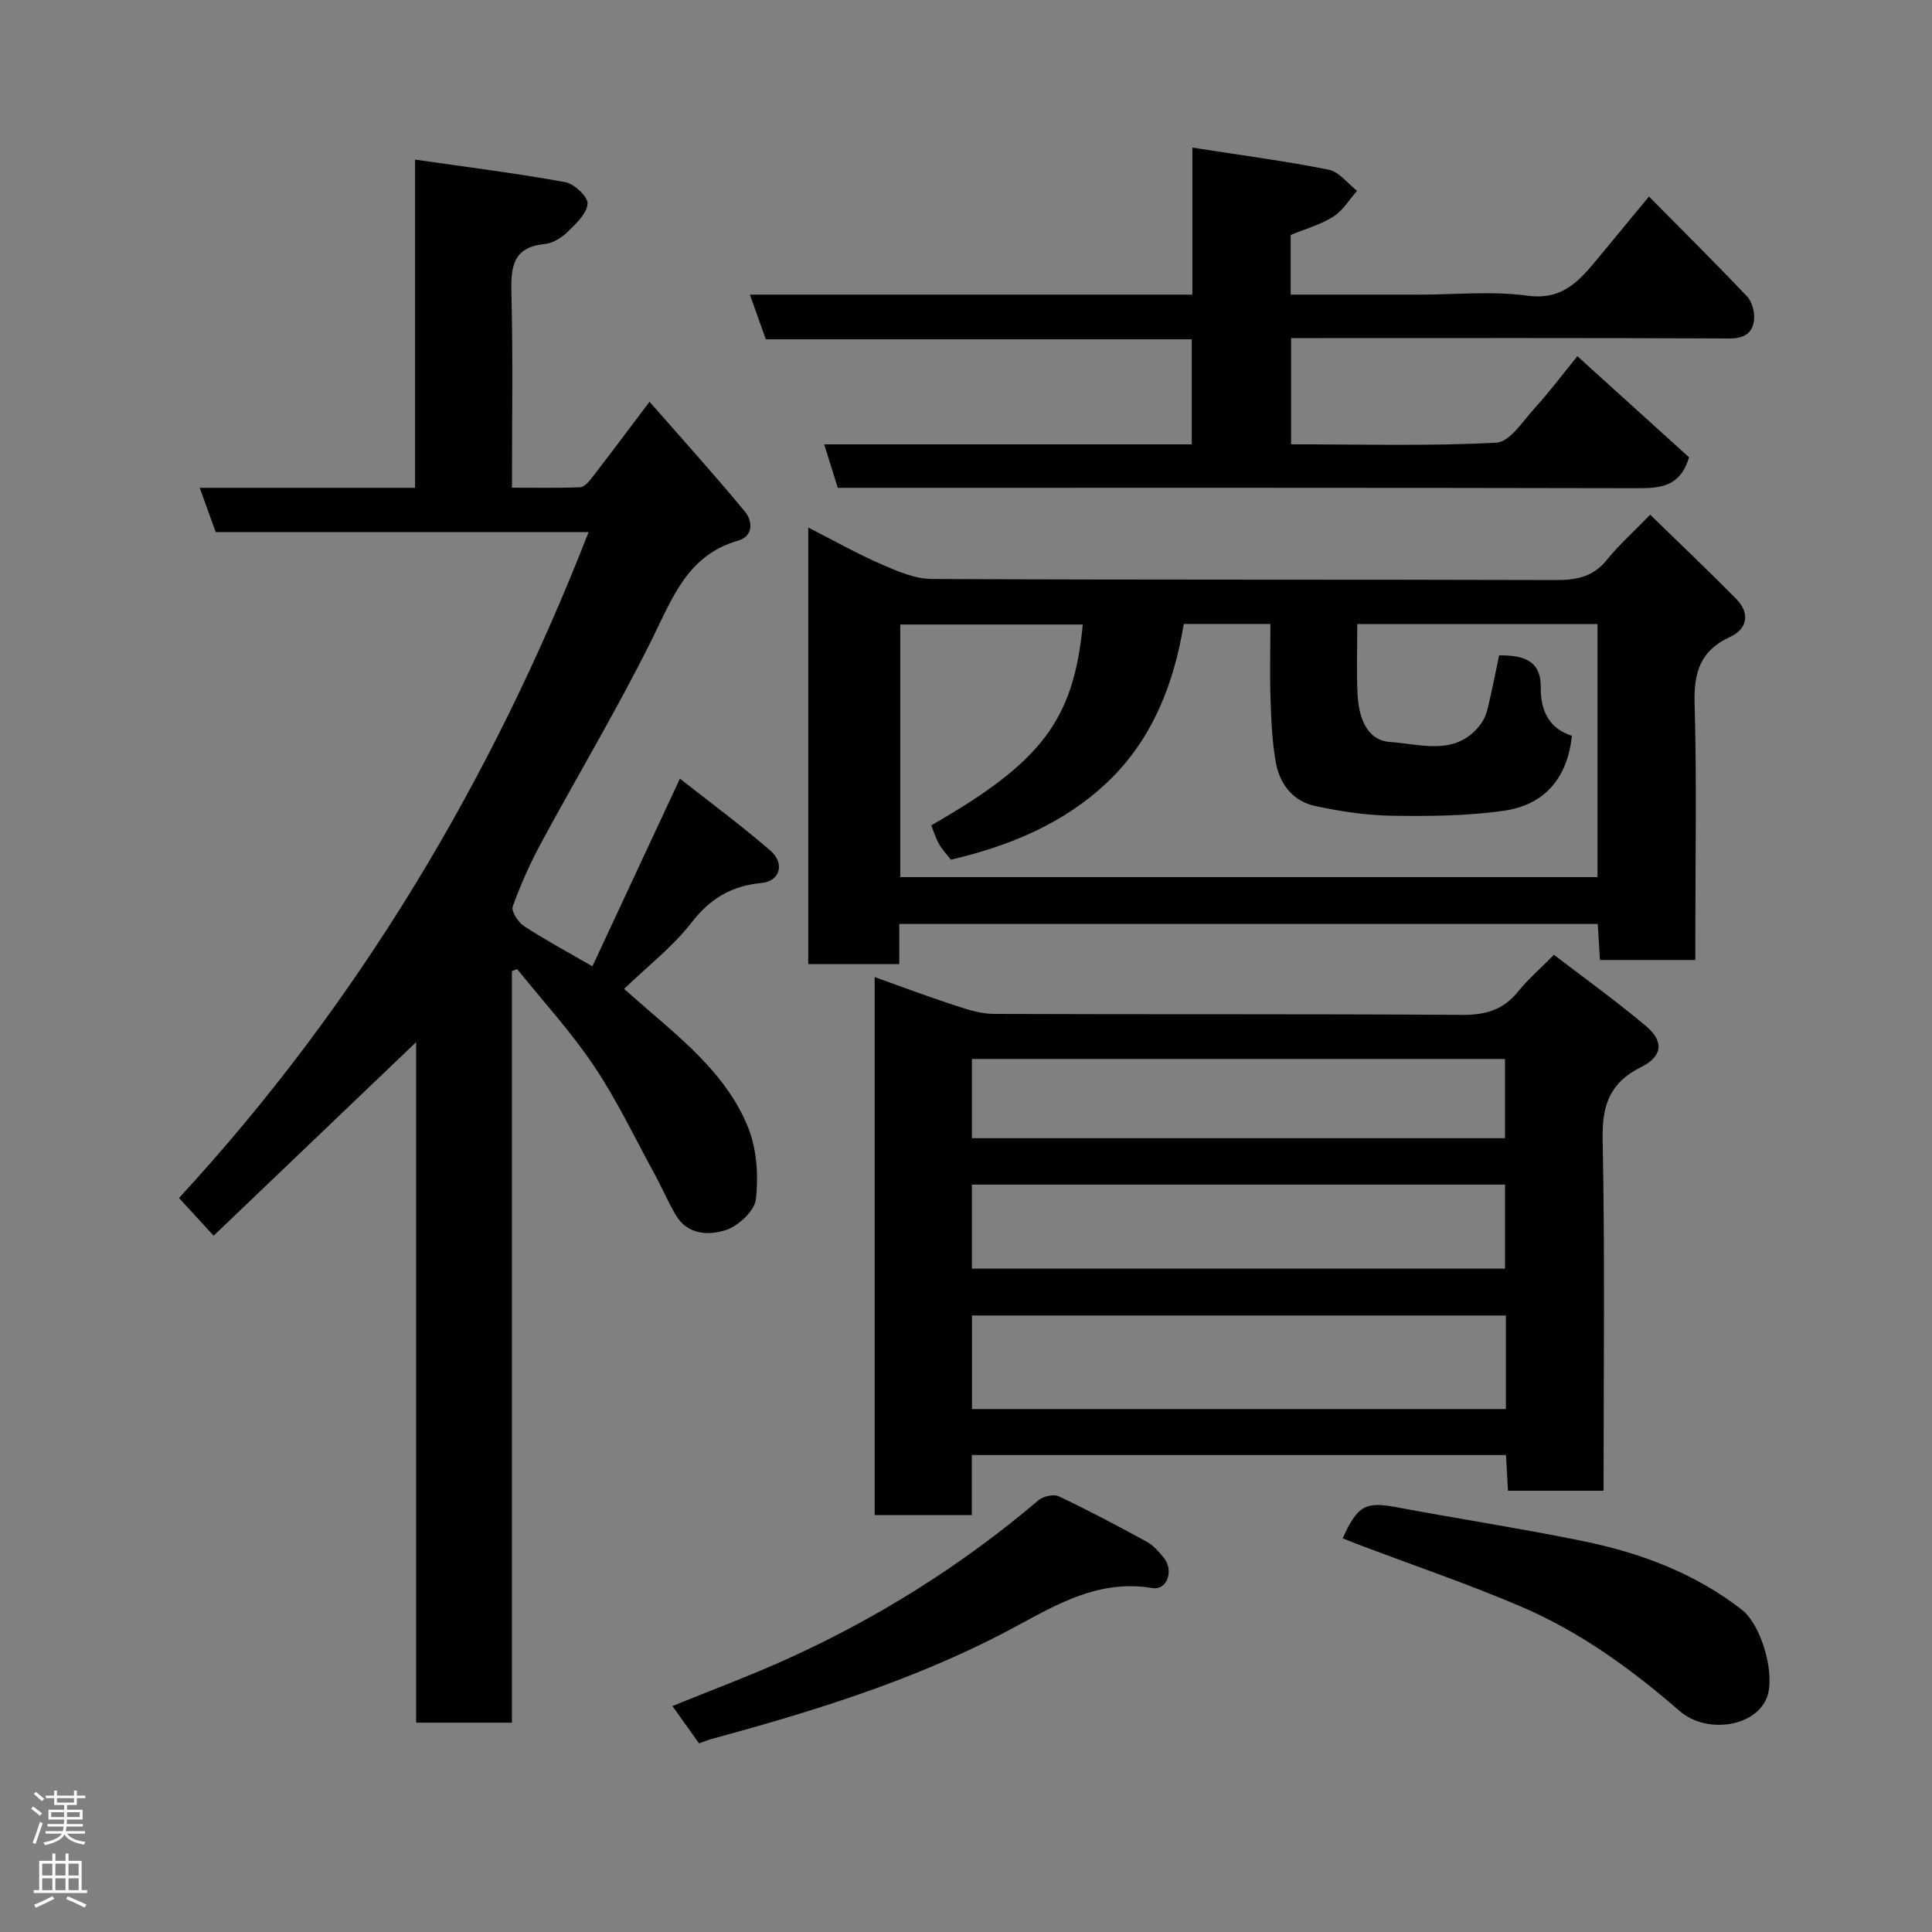 <svg enable-background="new 0 0 400 400" viewBox="0 0 400 400" xmlns="http://www.w3.org/2000/svg"><rect x="0" y="0" width="400" height="400" fill="#808080" stroke="none"/><g fill="#010103"><path d="m105.99 201.05v155.61c-6.67 0-13.05 0-19.83 0 0-47.99 0-95.9 0-140.9-13.06 12.48-27.42 26.2-41.93 40.08-2.78-3.02-4.69-5.11-7.17-7.81 37.02-40.13 64.74-86.45 84.81-137.87-25.8 0-51.39 0-77.21 0-1.1-3.04-2.12-5.88-3.31-9.16h44.58c0-22.42 0-44.47 0-67.96 10.85 1.57 21.02 2.84 31.09 4.67 1.87.34 4.74 3.04 4.63 4.47-.15 2.06-2.41 4.15-4.14 5.83-1.24 1.2-3.05 2.35-4.7 2.51-6.82.66-7.05 4.95-6.92 10.41.32 13.13.11 26.27.11 40.04 4.91 0 9.51.1 14.1-.09.83-.03 1.78-1.09 2.39-1.89 3.79-4.9 7.5-9.87 11.99-15.81 6.67 7.62 13.37 15.03 19.73 22.72 1.6 1.93 1.87 5.1-1.42 6.04-10.44 3.01-13.55 11.82-17.79 20.38-7.09 14.32-15.33 28.07-22.93 42.14-2.29 4.23-4.28 8.67-5.91 13.19-.36.99 1.08 3.26 2.28 4.05 4.3 2.83 8.86 5.27 14.21 8.37 5.87-12.58 11.7-25.09 18.12-38.86 6.4 5.04 12.76 9.73 18.72 14.89 3.06 2.65 2.02 6.36-1.85 6.72-6.27.58-10.66 3.27-14.55 8.29-3.83 4.93-8.93 8.87-13.88 13.63 1.98 1.73 3.41 3 4.86 4.25 8.21 7.07 16.66 14.13 20.81 24.41 1.82 4.5 2.16 10 1.63 14.87-.26 2.42-3.65 5.57-6.26 6.41-3.54 1.15-7.96 1-10.37-3.17-1.63-2.8-2.91-5.8-4.47-8.65-4.07-7.45-7.73-15.17-12.45-22.19-4.74-7.06-10.55-13.39-15.9-20.04-.35.16-.71.29-1.07.42z"/><path d="m341.65 106.56c6.22 6.07 12.17 11.69 17.89 17.53 2.84 2.9 2.18 6.16-1.28 7.74-6.25 2.85-7.6 7.39-7.41 13.88.46 15.98.15 31.97.15 47.96v5.09c-6.75 0-13.01 0-19.75 0-.14-2.38-.29-4.78-.45-7.46-48.18 0-96.22 0-144.61 0v8.31c-6.4 0-12.45 0-18.85 0 0-29.79 0-59.69 0-90.39 5.1 2.6 9.97 5.35 15.07 7.58 3.34 1.46 7.01 3.05 10.53 3.07 43.13.21 86.27.08 129.4.22 4.28.01 7.61-.77 10.39-4.23 2.51-3.1 5.52-5.78 8.92-9.3zm-60.64 22.64c0 5.13-.17 9.79.05 14.42.22 4.66 1.75 9.69 6.82 10.01 6.18.39 13.33 2.99 18.43-3.37.78-.97 1.37-2.21 1.66-3.42.92-3.79 1.66-7.62 2.41-11.15 4.54-.03 8.68.72 8.62 6.62-.06 4.91 1.79 8.56 6.44 10.02-.9 8.81-5.71 14.29-13.94 15.5-7.64 1.12-15.48 1.17-23.22 1.06-5.35-.08-10.76-.89-16-2.02-4.53-.97-7.31-4.47-8.12-8.94-.76-4.19-.95-8.5-1.1-12.77-.18-5.26-.04-10.54-.04-15.98-6.23 0-11.85 0-17.93 0-2.02 12.3-6.44 23.7-15.49 32.45-9.1 8.8-20.56 13.52-32.74 16.36-.89-1.16-1.81-2.11-2.43-3.23-.69-1.23-1.12-2.61-1.63-3.88 22.96-13.14 29.48-21.86 31.38-41.58-12.58 0-25.18 0-37.79 0v52.3h144.36c0-17.67 0-34.93 0-52.39-16.59-.01-32.85-.01-49.74-.01z"/><path d="m181.09 313.68c0-37.3 0-74.11 0-111.39 5.54 1.98 10.83 3.98 16.19 5.73 2.74.89 5.63 1.89 8.46 1.9 32.32.13 64.63-.02 96.95.2 4.88.03 8.57-1.03 11.64-4.86 1.97-2.46 4.4-4.54 7.4-7.58 6.36 4.88 12.91 9.58 19.06 14.76 3.76 3.16 3.44 6.28-1.02 8.49-6.47 3.22-8.1 7.87-7.96 14.94.49 24.13.19 48.27.19 72.77-6.62 0-13.01 0-19.79 0-.13-2.38-.26-4.77-.41-7.39-36.86 0-73.45 0-110.59 0v12.44c-6.92-.01-13.31-.01-20.12-.01zm130.69-41.32c-37.13 0-73.83 0-110.54 0v19.37h110.54c0-6.53 0-12.79 0-19.37zm-110.55-9.7h110.37c0-6.07 0-11.79 0-17.4-36.98 0-73.56 0-110.37 0zm0-27.01h110.36c0-5.74 0-11.13 0-16.4-36.98 0-73.56 0-110.36 0z"/><path d="m349.7 94.68c-1.82 6.09-5.91 6.41-10.72 6.4-53.15-.12-106.29-.08-159.44-.08-1.99 0-3.97 0-6.08 0-.93-2.95-1.78-5.68-2.82-9h76.1c0-7.39 0-14.32 0-21.75-29.36 0-58.76 0-88.19 0-1.16-3.26-2.16-6.09-3.29-9.25h91.61c0-10.04 0-19.92 0-30.44 9.91 1.55 19.13 2.76 28.22 4.57 2.16.43 3.93 2.87 5.88 4.38-1.62 1.82-2.94 4.11-4.93 5.35-2.68 1.68-5.87 2.57-8.82 3.79v12.35h26.58c7.5 0 15.1-.78 22.46.22 7.28.99 10.76-3.14 14.53-7.69 3.46-4.17 6.9-8.35 10.61-12.84 6.99 7.07 13.78 13.78 20.33 20.71 1.06 1.13 1.61 3.33 1.42 4.91-.33 2.71-2.09 3.79-5.18 3.77-28.3-.14-56.63-.08-84.95-.08-1.8 0-3.61 0-5.71 0v21.99c14.28 0 28.42.4 42.49-.34 2.8-.15 5.54-4.52 8-7.22 2.97-3.26 5.63-6.81 8.78-10.68 7.83 7.09 15.51 14.04 23.12 20.93z"/><path d="m277.98 318.5c3.12-6.89 4.77-7.65 11.32-6.42 12.81 2.41 25.7 4.38 38.46 6.99 11.88 2.43 23.14 6.64 32.86 14.2 4.17 3.25 7 13.57 5.19 18.2-2.38 6.09-12.51 7.6-18.07 2.77-9.91-8.61-20.51-16.32-32.59-21.51-10.89-4.68-22.15-8.5-33.24-12.7-1.32-.49-2.62-1.02-3.93-1.53z"/><path d="m144.73 360.95c-1.83-2.57-3.53-4.95-5.51-7.73 7.94-3.24 15.95-6.22 23.72-9.73 18.87-8.54 36.27-19.46 52.08-32.89.97-.82 3.12-1.31 4.18-.81 6.17 2.93 12.21 6.12 18.2 9.4 1.41.77 2.58 2.12 3.61 3.41 2.04 2.57.63 6.7-2.39 6.19-12.15-2.04-21.45 4.45-31.25 9.52-19.07 9.86-39.43 16.12-60.03 21.73-.92.24-1.79.61-2.61.91z"/></g><path d="m6.44 374.46.42-.45c.65.47 1.27.95 1.85 1.44l-.45.49c-.65-.56-1.25-1.06-1.82-1.48m.93 7.33-.63-.26c.55-1.36 1.05-2.8 1.52-4.33.19.1.38.19.59.27-.46 1.29-.95 2.73-1.48 4.32m-.38-10.38.44-.42c.43.34 1.01.82 1.74 1.44l-.49.49c-.53-.51-1.09-1.01-1.69-1.51m2.5.35h1.72v-1.04h.59v1.04h3.52v-1.04h.59v1.04h1.75v.53h-1.75v1.42h-2.03v.97h3.22v2.03h-3.24c0 .35-.01.66-.03.93h3.32v.53h-3.37c-.03.27-.08.58-.15.94h3.96v.53h-3.71c.67.92 1.93 1.48 3.79 1.68-.13.24-.23.44-.29.59-2.13-.38-3.48-1.08-4.04-2.12-.43.97-1.77 1.72-4.03 2.23-.09-.19-.2-.37-.33-.55 2.1-.42 3.37-1.03 3.81-1.83h-3.36v-.53h3.58c.08-.29.13-.61.16-.94h-3.33v-.53h3.39c.02-.27.04-.58.04-.93h-3.23v-2.03h3.25v-.97h-2.07v-1.42h-1.73zm1.12 3.44v1h2.65c.01-.3.02-.44.01-.4v-.25-.35zm1.19-2h3.52v-.91h-3.52zm4.71 2h-2.63v.59c0 .16-.01.28-.01.4h2.64z" fill="#fcfafa"/><path d="m13.56 383.74h.63v1.52h2.72v6.07h1.13v.6h-11.06v-.6h1.13v-6.07h2.73v-1.52h.63v1.52h2.1v-1.52zm-2.69 8.83.38.56c-1.24.63-2.53 1.25-3.85 1.85-.1-.21-.21-.42-.34-.63 1.36-.55 2.63-1.15 3.81-1.78m-2.13-4.27h2.1v-2.45h-2.1zm0 3.04h2.1v-2.46h-2.1zm2.72-3.04h2.1v-2.45h-2.1zm0 3.04h2.1v-2.46h-2.1zm6.07 3.6c-1.41-.71-2.7-1.3-3.86-1.78l.35-.56c1.45.62 2.75 1.19 3.88 1.72zm-1.25-9.09h-2.1v2.45h2.1zm-2.09 5.49h2.1v-2.46h-2.1z" fill="#fcfafa"/></svg>